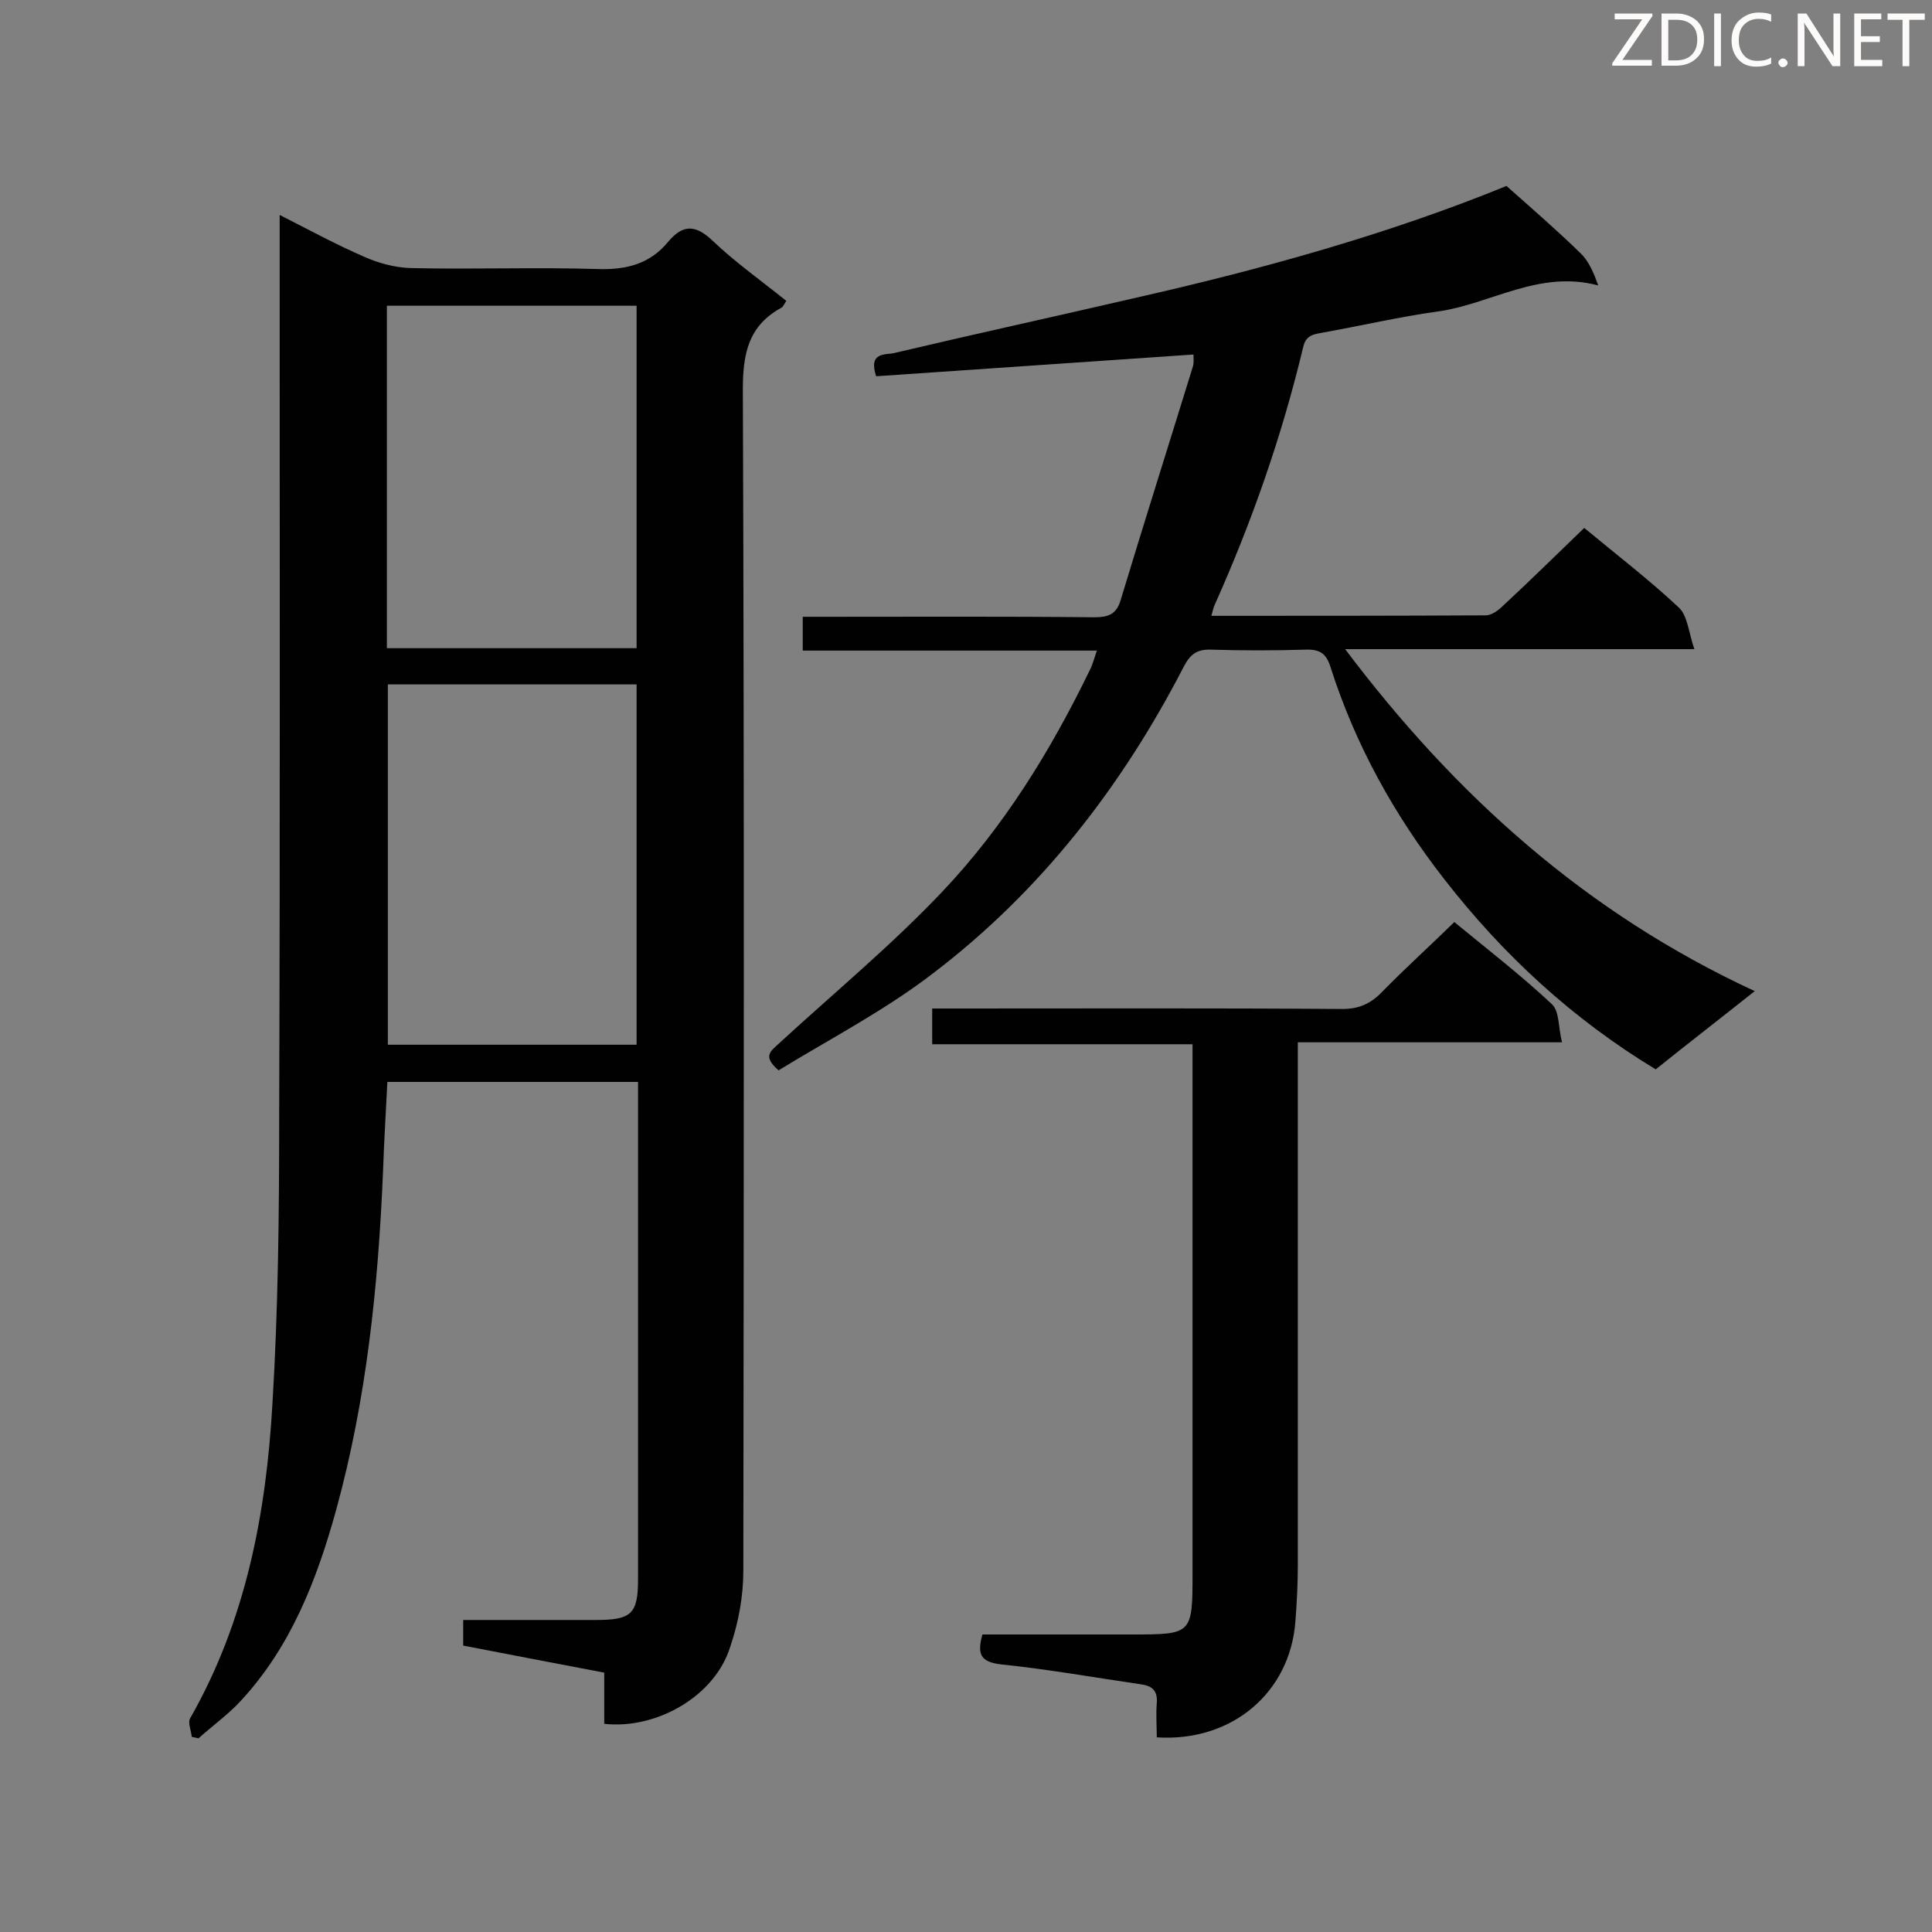 <svg enable-background="new 0 0 400 400" viewBox="0 0 400 400" xmlns="http://www.w3.org/2000/svg"><rect x="0" y="0" width="400" height="400" fill="#808080" stroke="none"/><path d="m125.1 356.9c0-3.4 0-6.8 0-10.6-9.9-1.9-19.5-3.7-29.2-5.6 0-1.8 0-3.3 0-5.3h27.5c7.4 0 8.7-1.3 8.7-8.5 0-32.8 0-65.6 0-98.4 0-1.4 0-2.8 0-4.5-17.5 0-34.6 0-51.9 0-.3 6.3-.7 12.4-.9 18.6-1 23.7-3.4 47.1-9.7 70-4 14.5-9.4 28.4-19.8 39.6-2.6 2.8-5.8 5.1-8.7 7.7-.5-.1-.9-.2-1.4-.3-.1-1.3-.9-3-.3-3.9 11.5-20.2 15.7-42.3 17-65 1.2-19.7 1.4-39.4 1.4-59.1.2-60.6.1-121.3.1-181.9 0-1.4 0-2.8 0-5.2 6.3 3.2 11.8 6.2 17.6 8.7 2.9 1.3 6.3 2.2 9.5 2.3 12.9.3 25.8-.2 38.7.2 5.9.2 10.8-1 14.6-5.6 3-3.6 5.6-3.7 9.2-.3 4.7 4.5 10.1 8.3 15.3 12.5-.4.5-.6 1.2-1 1.4-6.8 3.7-8 9.4-8 16.9.3 81.5.2 163.1.1 244.6 0 5.3-1 10.7-2.7 15.7-3.1 10.2-15.2 17.2-26.1 16zm6.7-140.6c0-25 0-49.8 0-74.6-17.4 0-34.4 0-51.5 0v74.6zm-51.7-82.1h51.7c0-23.8 0-47.3 0-70.9-17.4 0-34.5 0-51.7 0z" fill="#010101"/><path d="m328 109.3c6.5 5.4 13.3 10.6 19.6 16.5 1.8 1.7 2 5.1 3.2 8.6-24.8 0-48.2 0-72.3 0 22.9 30.4 50 54.7 84.8 70.8-7.3 5.8-13.9 10.9-20.5 16.2-17.2-10.4-31.6-23.7-43.8-39.4-10.3-13.2-18.4-27.8-23.5-43.8-.9-2.9-2.2-3.8-5.2-3.7-6.5.2-13.1.2-19.6 0-2.9-.1-4.3 1-5.6 3.5-12.8 24.8-29.6 46.5-51.9 63.5-10 7.7-21.4 13.6-32 20.1-3.4-2.9-1.6-4-.1-5.4 11.4-10.5 23.4-20.4 34-31.6 12.7-13.4 22.4-29.1 30.5-45.8.6-1.1.9-2.4 1.5-4.1-20.5 0-40.6 0-60.9 0 0-2.4 0-4.4 0-7h4.6c18.6 0 37.1-.1 55.7.1 2.8 0 4.6-.5 5.5-3.5 4.9-16.2 10-32.3 15-48.5.2-.8.1-1.6.1-2.4-22.1 1.5-44 3-65.7 4.5-1.7-5.1 2-4.4 3.7-4.8 16.5-3.9 33-7.5 49.4-11.3 26.6-6 52.9-13.3 77.4-23.3 5.4 4.8 10.5 9.2 15.3 13.9 1.8 1.7 2.8 4.2 3.7 6.7-12.3-3.3-22.3 3.9-33.3 5.4-7.9 1.1-15.6 2.9-23.4 4.3-2 .4-3.8.4-4.4 3.1-4.4 18.4-10.6 36.1-18.3 53.3-.3.6-.4 1.3-.7 2.3 19.2 0 38 0 56.8-.1 1.2 0 2.6-1 3.6-2 5.6-5.2 11-10.5 16.8-16.1z" fill="#010101"/><path d="m301.1 190.9c6.8 5.6 13.8 11 20.2 17 1.6 1.5 1.3 4.8 2.1 7.9-18.7 0-36.4 0-54.7 0v5.9 102.3c0 3.9-.2 7.8-.5 11.7-1.1 14.7-13.1 25-28.7 24 0-2.3-.2-4.8 0-7.1.2-2.6-1-3.6-3.4-3.9-9.6-1.4-19.1-3.1-28.8-4.1-4.4-.5-5-2.2-3.9-6.2h30.8c12.7 0 12.7 0 12.7-12.9 0-34.5 0-69 0-103.6 0-1.7 0-3.4 0-5.7-18.1 0-35.8 0-53.9 0 0-2.7 0-4.8 0-7.4h5.3c26.5 0 53.1-.1 79.6.1 3.5 0 5.9-1.1 8.3-3.6 4.8-4.9 9.8-9.4 14.9-14.4z" fill="#010101"/><g fill="#fcfbfa"><path d="m342.2 3.2-6.3 9.2h6.1v1.2h-8.2v-.5l6.2-9.1h-5.7v-1.2h7.8v.4z"/><path d="m344 13.7v-10.9h3.1c1.6 0 3 .5 4.1 1.4 1.1 1 1.6 2.2 1.6 3.9s-.5 3-1.6 4-2.5 1.5-4.2 1.5h-3zm1.4-9.6v8.4h1.6c1.4 0 2.5-.4 3.2-1.1.8-.8 1.2-1.8 1.2-3.2s-.4-2.4-1.2-3.1-1.8-1-3.1-1z"/><path d="m356.3 2.8v10.9h-1.4v-10.9z"/><path d="m366.6 13.2c-.8.4-1.8.6-3 .6-1.6 0-2.8-.5-3.7-1.5s-1.4-2.3-1.4-3.9c0-1.7.5-3.2 1.6-4.2s2.4-1.6 4-1.6c1 0 1.9.1 2.6.4v1.5c-.8-.4-1.6-.6-2.6-.6-1.2 0-2.2.4-3 1.2s-1.1 1.9-1.1 3.3c0 1.3.4 2.3 1.1 3.1s1.6 1.1 2.8 1.1c1.1 0 2-.2 2.8-.7v1.3z"/><path d="m368.2 13c0-.3.1-.5.3-.6.2-.2.4-.3.6-.3.3 0 .5.1.7.3s.3.4.3.6-.1.5-.3.6c-.2.2-.4.3-.7.3s-.5-.1-.6-.3c-.2-.2-.3-.4-.3-.6z"/><path d="m381.1 13.7h-1.7l-5.5-8.4c-.2-.2-.3-.5-.4-.7 0 .2.1.8.1 1.5v7.6h-1.4v-10.9h1.8l5.3 8.3c.3.4.4.6.4.8 0-.3-.1-.8-.1-1.6v-7.5h1.4v10.9z"/><path d="m389.7 13.7h-5.8v-10.9h5.6v1.2h-4.2v3.5h3.9v1.2h-3.9v3.7h4.4z"/><path d="m398.4 4.1h-3.1v9.6h-1.4v-9.6h-3.1v-1.3h7.7v1.3z"/></g></svg>